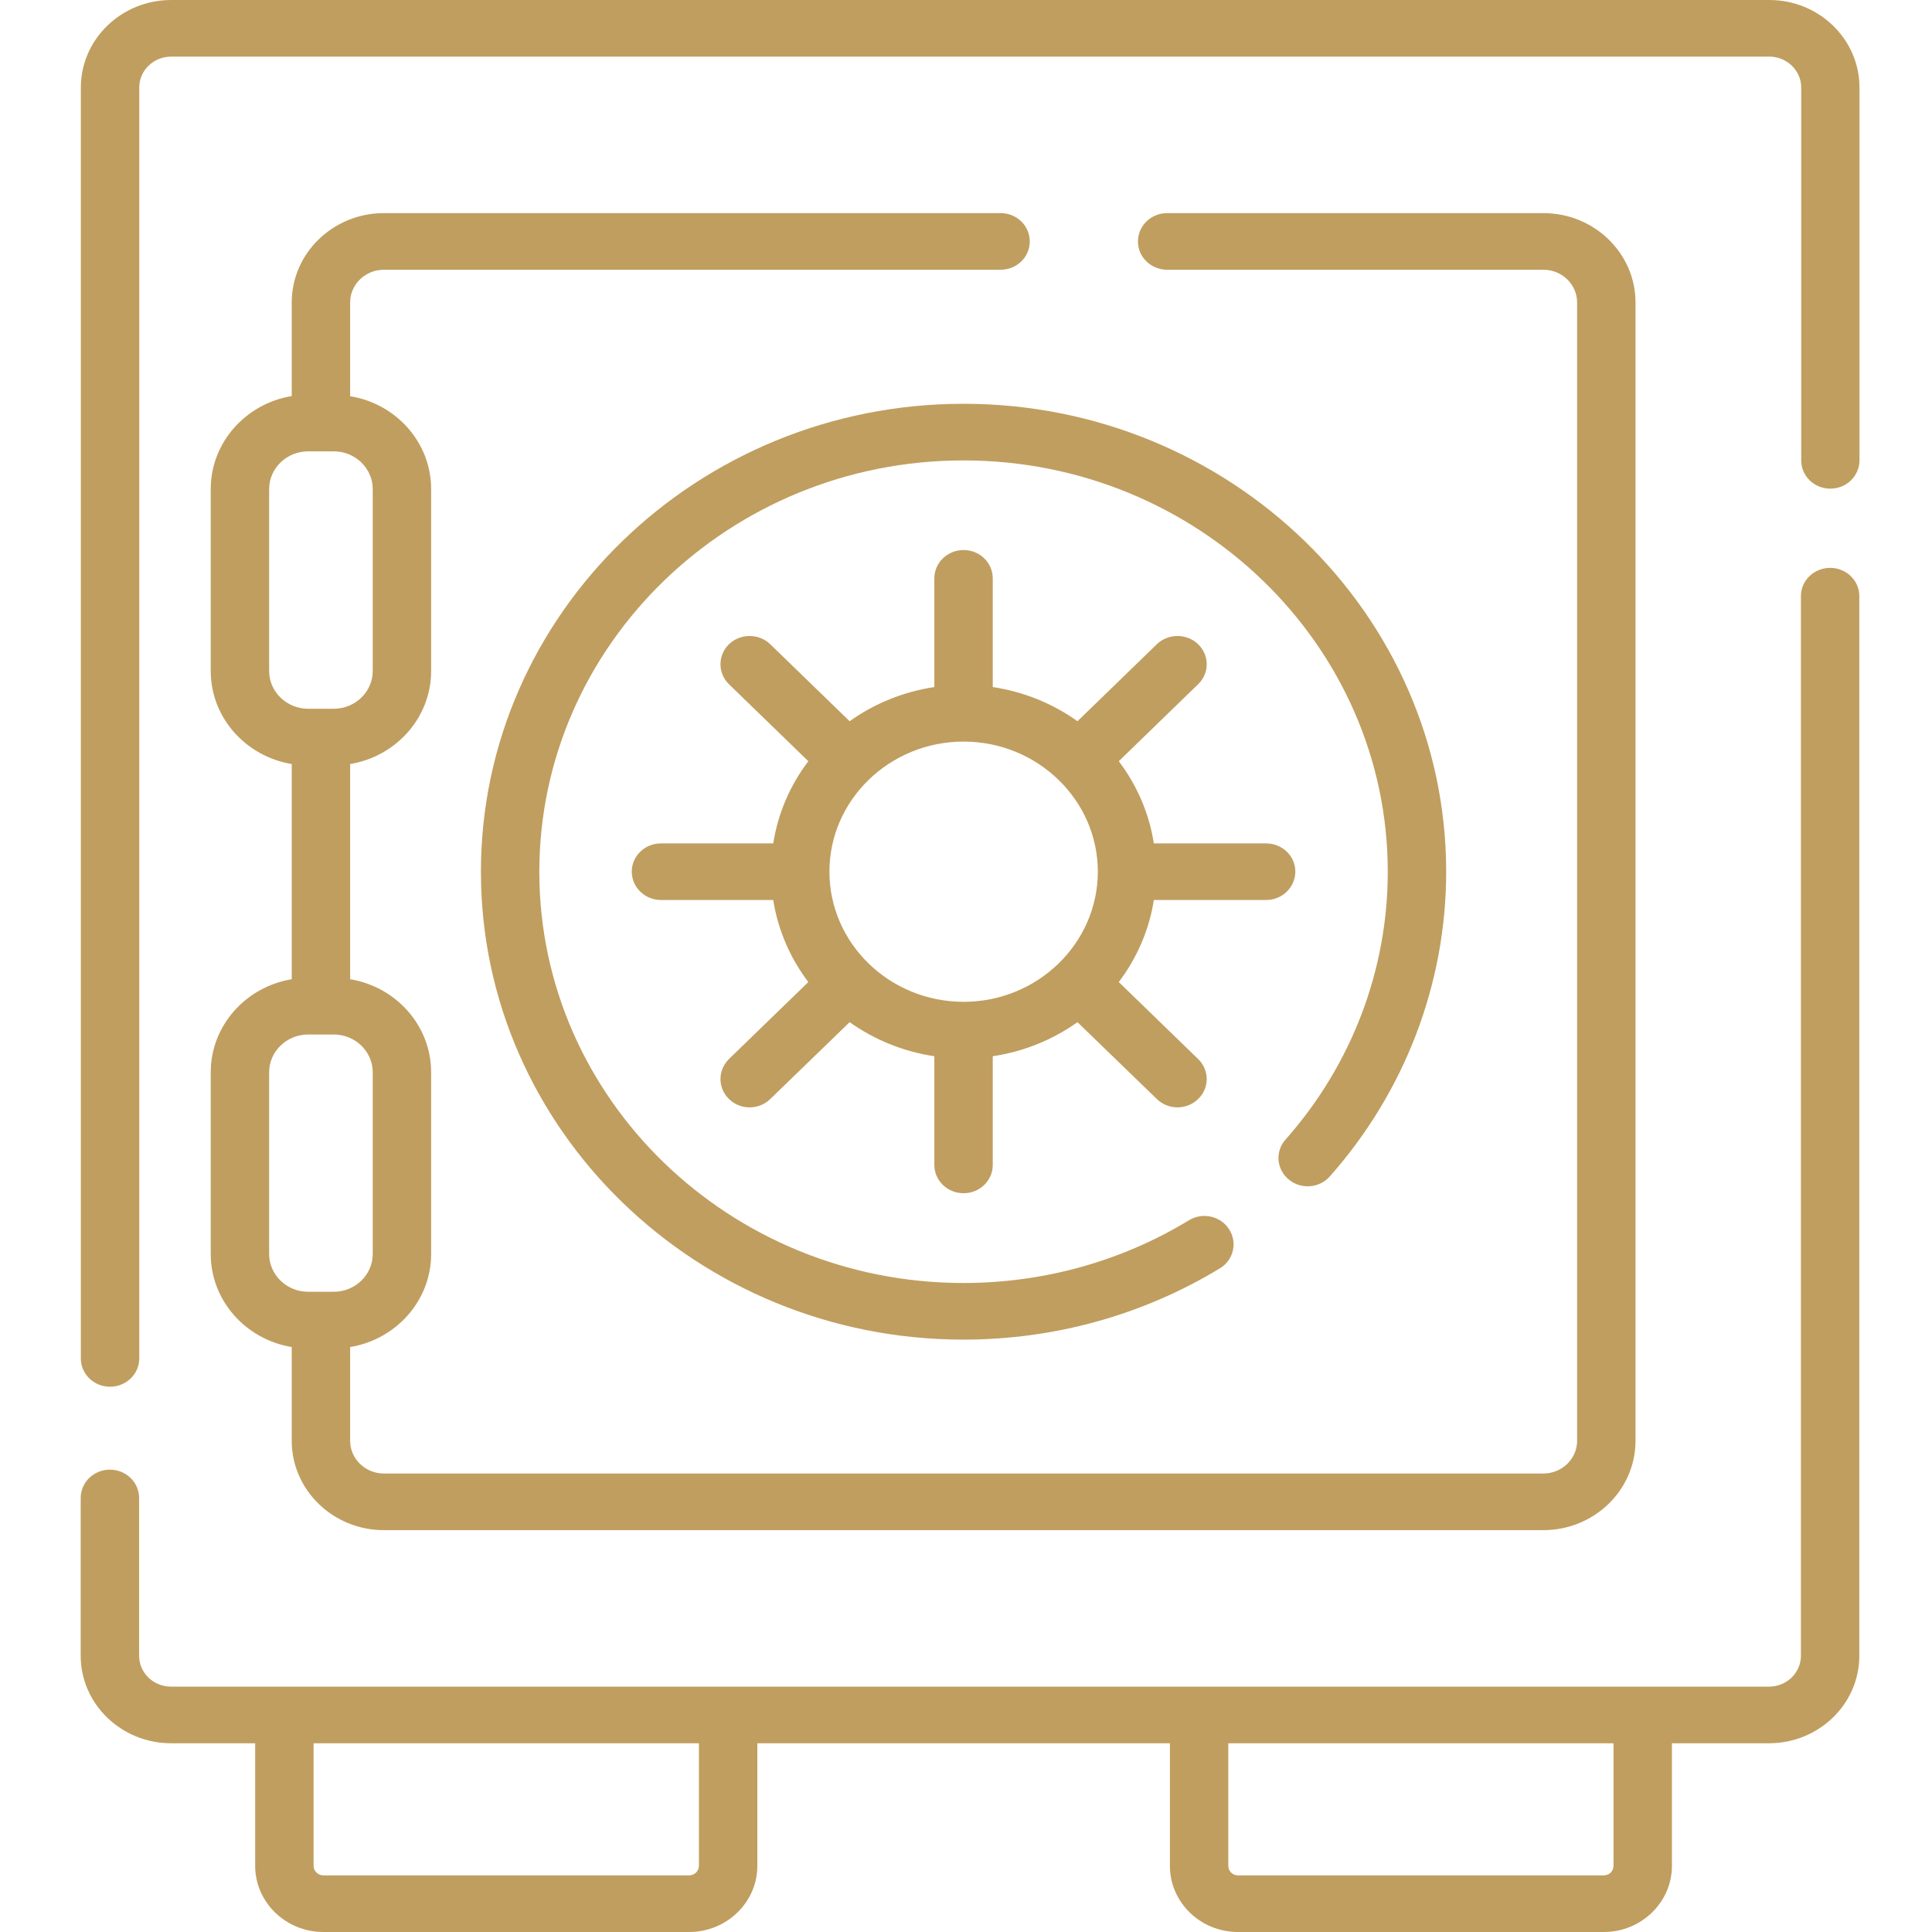 <svg width="13" height="13" viewBox="0 0 13 13" fill="none" xmlns="http://www.w3.org/2000/svg">
<path d="M12.315 3.821C12.206 3.821 12.118 3.906 12.118 4.011V11.141C12.118 11.256 12.022 11.349 11.903 11.349H1.151C1.032 11.349 0.936 11.256 0.936 11.141V10.08C0.936 9.974 0.848 9.889 0.739 9.889C0.631 9.889 0.543 9.974 0.543 10.08V11.141C0.543 11.466 0.816 11.73 1.151 11.73H1.717V12.555C1.717 12.8 1.923 13 2.176 13H4.637C4.89 13 5.096 12.8 5.096 12.555V11.73H7.872V12.555C7.872 12.8 8.077 13 8.33 13H10.792C11.044 13 11.25 12.8 11.25 12.555V11.73H11.903C12.239 11.73 12.511 11.466 12.511 11.141V4.011C12.511 3.906 12.423 3.821 12.315 3.821ZM4.703 12.555C4.703 12.59 4.673 12.619 4.637 12.619H2.176C2.14 12.619 2.11 12.59 2.11 12.555V11.73H4.703V12.555ZM10.857 12.555C10.857 12.59 10.828 12.619 10.792 12.619H8.33C8.294 12.619 8.265 12.59 8.265 12.555V11.73H10.857V12.555Z" fill="#C09E5F"/>
<path d="M11.905 0H1.152C0.817 0 0.544 0.264 0.544 0.589V9.141C0.544 9.246 0.632 9.331 0.74 9.331C0.849 9.331 0.937 9.246 0.937 9.141V0.589C0.937 0.474 1.033 0.381 1.152 0.381H11.905C12.023 0.381 12.12 0.474 12.12 0.589V3.098C12.12 3.203 12.207 3.288 12.316 3.288C12.424 3.288 12.512 3.203 12.512 3.098V0.589C12.512 0.264 12.24 0 11.905 0V0Z" fill="#C09E5F"/>
<path d="M1.418 7.215V8.438C1.418 8.752 1.654 9.013 1.963 9.064V9.695C1.963 10.026 2.241 10.296 2.583 10.296H10.385C10.727 10.296 11.005 10.026 11.005 9.695V2.035C11.005 1.704 10.727 1.434 10.385 1.434H7.854C7.745 1.434 7.657 1.519 7.657 1.625C7.657 1.73 7.745 1.815 7.854 1.815H10.385C10.51 1.815 10.612 1.914 10.612 2.035V9.695C10.612 9.816 10.51 9.915 10.385 9.915H2.583C2.458 9.915 2.356 9.816 2.356 9.695V9.064C2.665 9.013 2.901 8.752 2.901 8.438V7.215C2.901 6.901 2.665 6.64 2.356 6.589V5.141C2.665 5.09 2.901 4.829 2.901 4.515V3.291C2.901 2.977 2.665 2.716 2.356 2.666V2.035C2.356 1.914 2.458 1.815 2.583 1.815H6.733C6.842 1.815 6.929 1.73 6.929 1.625C6.929 1.519 6.842 1.434 6.733 1.434H2.583C2.241 1.434 1.963 1.704 1.963 2.035V2.665C1.654 2.716 1.418 2.977 1.418 3.291V4.515C1.418 4.829 1.654 5.09 1.963 5.141V6.589C1.654 6.64 1.418 6.901 1.418 7.215V7.215ZM2.508 7.215V8.438C2.508 8.578 2.39 8.692 2.246 8.692H2.073C1.929 8.692 1.811 8.578 1.811 8.438V7.215C1.811 7.075 1.929 6.961 2.073 6.961H2.246C2.39 6.961 2.508 7.075 2.508 7.215ZM1.811 4.515V3.291C1.811 3.151 1.929 3.037 2.073 3.037H2.246C2.39 3.037 2.508 3.151 2.508 3.291V4.515C2.508 4.655 2.39 4.769 2.246 4.769H2.073C1.929 4.769 1.811 4.655 1.811 4.515Z" fill="#C09E5F"/>
<path d="M8.671 7.936C8.753 8.005 8.877 7.996 8.948 7.916C9.453 7.346 9.731 6.618 9.731 5.866C9.731 4.13 8.274 2.717 6.483 2.717C4.693 2.717 3.236 4.13 3.236 5.866C3.236 7.602 4.693 9.014 6.483 9.014C7.096 9.014 7.692 8.848 8.209 8.534C8.301 8.478 8.328 8.36 8.27 8.271C8.213 8.182 8.092 8.155 8 8.211C7.546 8.487 7.022 8.633 6.483 8.633C4.909 8.633 3.629 7.392 3.629 5.866C3.629 4.34 4.909 3.098 6.483 3.098C8.057 3.098 9.338 4.34 9.338 5.866C9.338 6.527 9.094 7.167 8.65 7.668C8.579 7.747 8.589 7.868 8.671 7.936V7.936Z" fill="#C09E5F"/>
<path d="M8.519 6.056C8.628 6.056 8.716 5.97 8.716 5.865C8.716 5.76 8.628 5.675 8.519 5.675H7.764C7.732 5.47 7.649 5.282 7.528 5.122L8.062 4.604C8.139 4.53 8.139 4.409 8.062 4.335C7.985 4.261 7.861 4.261 7.784 4.335L7.25 4.853C7.085 4.735 6.891 4.655 6.68 4.623V3.892C6.68 3.786 6.592 3.701 6.484 3.701C6.375 3.701 6.287 3.786 6.287 3.892V4.623C6.076 4.655 5.882 4.735 5.717 4.853L5.183 4.335C5.106 4.261 4.982 4.261 4.905 4.335C4.829 4.409 4.829 4.53 4.905 4.604L5.439 5.122C5.318 5.282 5.235 5.47 5.203 5.675H4.448C4.339 5.675 4.251 5.76 4.251 5.865C4.251 5.97 4.339 6.056 4.448 6.056H5.203C5.235 6.26 5.318 6.448 5.439 6.608L4.905 7.126C4.829 7.201 4.829 7.321 4.905 7.395C4.982 7.47 5.106 7.47 5.183 7.395L5.717 6.878C5.882 6.995 6.076 7.076 6.287 7.107V7.839C6.287 7.944 6.375 8.029 6.484 8.029C6.592 8.029 6.68 7.944 6.68 7.839V7.107C6.891 7.076 7.085 6.995 7.25 6.878L7.784 7.395C7.861 7.47 7.985 7.47 8.062 7.395C8.139 7.321 8.139 7.201 8.062 7.126L7.528 6.608C7.649 6.448 7.732 6.26 7.764 6.056H8.519ZM6.484 6.741C5.986 6.741 5.581 6.348 5.581 5.865C5.581 5.383 5.986 4.99 6.484 4.99C6.981 4.99 7.387 5.383 7.387 5.865C7.387 6.348 6.981 6.741 6.484 6.741V6.741Z" fill="#C09E5F"/>
</svg>
